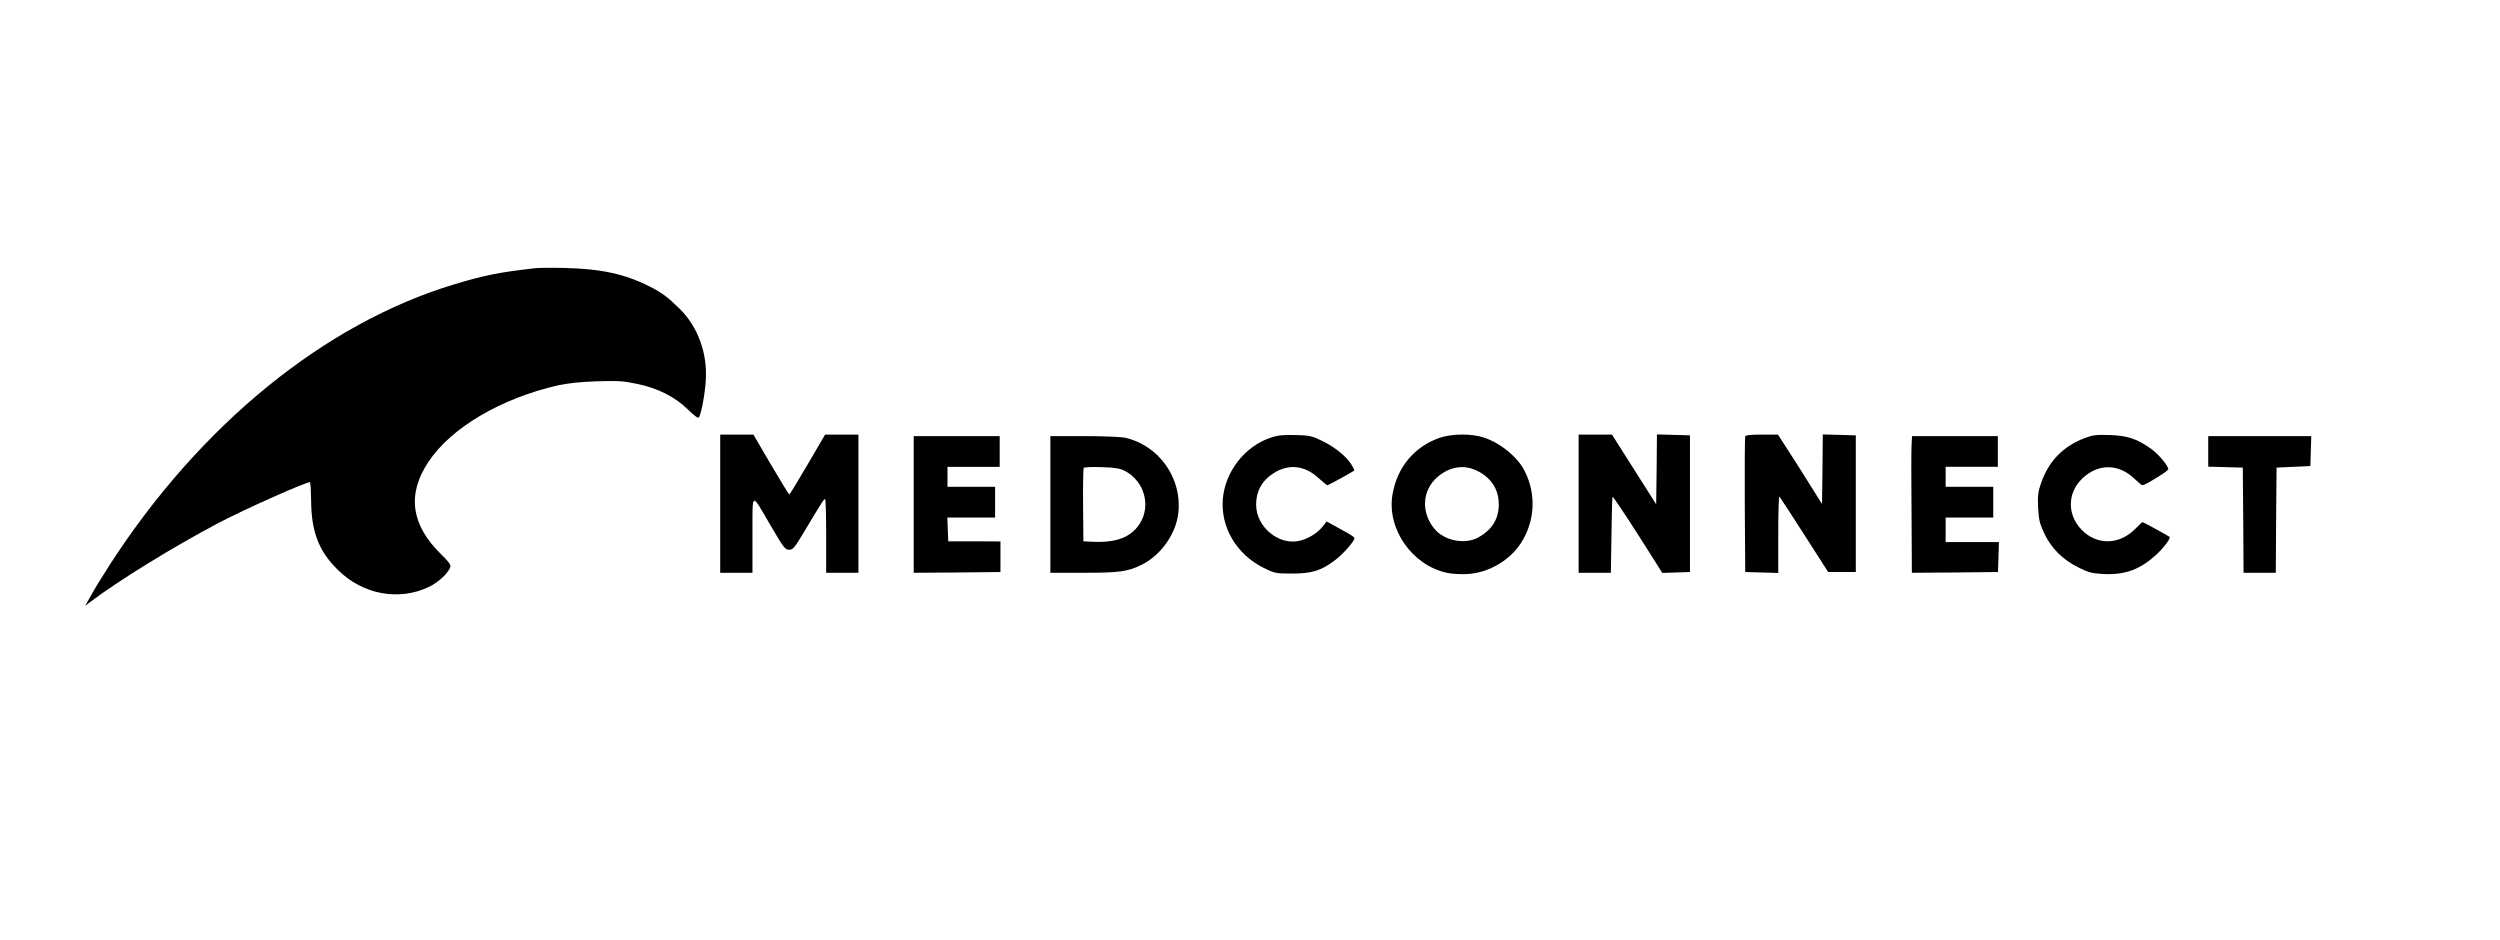 <?xml version="1.0" standalone="no"?>
<!DOCTYPE svg PUBLIC "-//W3C//DTD SVG 20010904//EN"
 "http://www.w3.org/TR/2001/REC-SVG-20010904/DTD/svg10.dtd">
<svg version="1.0" xmlns="http://www.w3.org/2000/svg"
 width="1628pt" height="612pt" viewBox="0 0 1628 612"
 preserveAspectRatio="xMidYMid meet">

<g transform="translate(0,612) scale(0.1,-0.1)"
fill="#000000" stroke="none">
<path d="M3490 4374 c-239 -27 -330 -45 -530 -105 -845 -254 -1658 -916 -2248
-1831 -45 -70 -99 -158 -119 -195 l-38 -68 30 23 c186 141 542 360 835 515
171 90 568 267 598 267 4 0 7 -53 8 -118 1 -201 48 -328 170 -449 163 -165
403 -210 601 -113 61 30 126 92 136 130 3 12 -15 37 -61 81 -196 192 -223 391
-81 603 147 221 472 412 844 497 61 13 142 22 250 26 137 4 174 2 260 -16 137
-28 249 -84 334 -167 45 -44 67 -60 73 -51 15 25 39 151 44 240 12 176 -52
350 -169 465 -77 76 -115 105 -192 144 -162 83 -317 117 -555 123 -85 2 -171
1 -190 -1z"/>
<path d="M4690 2840 l0 -450 105 0 105 0 0 248 c1 288 -12 282 121 55 82 -140
92 -153 118 -153 25 0 35 12 101 123 115 192 125 207 133 207 4 0 7 -108 7
-240 l0 -240 105 0 105 0 0 450 0 450 -108 0 -109 0 -114 -195 c-63 -107 -116
-195 -119 -195 -3 0 -57 88 -120 195 l-114 195 -108 0 -108 0 0 -450z"/>
<path d="M8275 3270 c-169 -56 -297 -221 -312 -400 -15 -184 90 -361 266 -448
73 -36 78 -37 185 -37 129 0 190 19 278 86 52 38 128 124 128 144 0 6 -19 20
-43 33 -23 13 -64 35 -90 50 l-48 26 -26 -33 c-33 -42 -90 -77 -147 -92 -136
-34 -286 88 -286 234 0 93 41 163 124 212 95 55 195 42 281 -37 29 -26 56 -48
59 -48 6 0 165 87 175 96 2 2 -7 19 -18 38 -34 55 -109 115 -191 155 -69 33
-84 36 -175 38 -79 2 -113 -1 -160 -17z"/>
<path d="M9375 3269 c-164 -57 -277 -191 -307 -369 -38 -223 126 -460 353
-510 32 -7 92 -11 137 -8 136 8 275 89 348 204 90 141 99 318 22 468 -45 89
-154 179 -263 216 -79 27 -208 27 -290 -1z m240 -213 c95 -45 145 -121 145
-221 0 -92 -42 -162 -128 -212 -86 -51 -223 -27 -289 51 -91 108 -83 253 19
341 78 66 169 81 253 41z"/>
<path d="M10280 2840 l0 -450 105 0 105 0 1 68 c1 37 3 147 4 244 1 98 4 180
6 183 3 3 77 -108 165 -245 l159 -251 90 3 90 3 0 445 0 445 -107 3 -108 3 -2
-228 -3 -227 -144 227 -144 227 -109 0 -108 0 0 -450z"/>
<path d="M11365 3278 c-3 -7 -4 -209 -3 -448 l3 -435 108 -3 107 -3 0 252 c0
139 3 249 8 245 4 -4 77 -116 162 -249 l155 -242 90 0 90 0 0 445 0 445 -107
3 -108 3 -2 -227 -3 -226 -74 118 c-41 66 -105 167 -144 227 l-69 107 -104 0
c-75 0 -106 -4 -109 -12z"/>
<path d="M13575 3267 c-142 -54 -236 -152 -285 -297 -19 -54 -21 -80 -18 -157
5 -79 10 -102 41 -168 47 -98 120 -170 223 -221 66 -33 87 -38 163 -42 142 -7
242 31 349 132 47 45 90 103 80 110 -10 8 -171 96 -175 96 -3 0 -23 -18 -44
-40 -98 -101 -231 -113 -332 -30 -116 97 -123 255 -15 356 102 96 234 95 336
-2 25 -24 49 -44 53 -44 18 0 169 93 169 104 0 22 -60 95 -109 131 -93 67
-154 88 -271 92 -90 3 -113 0 -165 -20z"/>
<path d="M5950 2835 l0 -445 283 2 282 3 0 100 0 99 -170 1 -170 0 -3 78 -3
77 156 0 155 0 0 100 0 100 -155 0 -155 0 0 65 0 65 170 0 170 0 0 100 0 100
-280 0 -280 0 0 -445z"/>
<path d="M6840 2835 l0 -445 218 0 c234 0 289 8 380 54 126 64 223 205 236
342 22 223 -128 433 -345 483 -24 6 -144 11 -266 11 l-223 0 0 -445z m486 218
c125 -66 170 -223 98 -340 -56 -90 -151 -128 -305 -121 l-64 3 -2 234 c-1 129
1 239 4 244 3 5 55 7 117 5 89 -3 119 -8 152 -25z"/>
<path d="M12448 3218 c-2 -35 -2 -235 0 -446 l2 -382 281 2 280 3 3 98 3 97
-174 0 -173 0 0 80 0 80 155 0 155 0 0 100 0 100 -155 0 -155 0 0 65 0 65 170
0 170 0 0 100 0 100 -280 0 -279 0 -3 -62z"/>
<path d="M14380 3180 l0 -99 113 -3 112 -3 3 -342 2 -343 105 0 105 0 2 343 3
342 110 5 110 5 3 98 3 97 -336 0 -335 0 0 -100z"/>
</g>
</svg>

